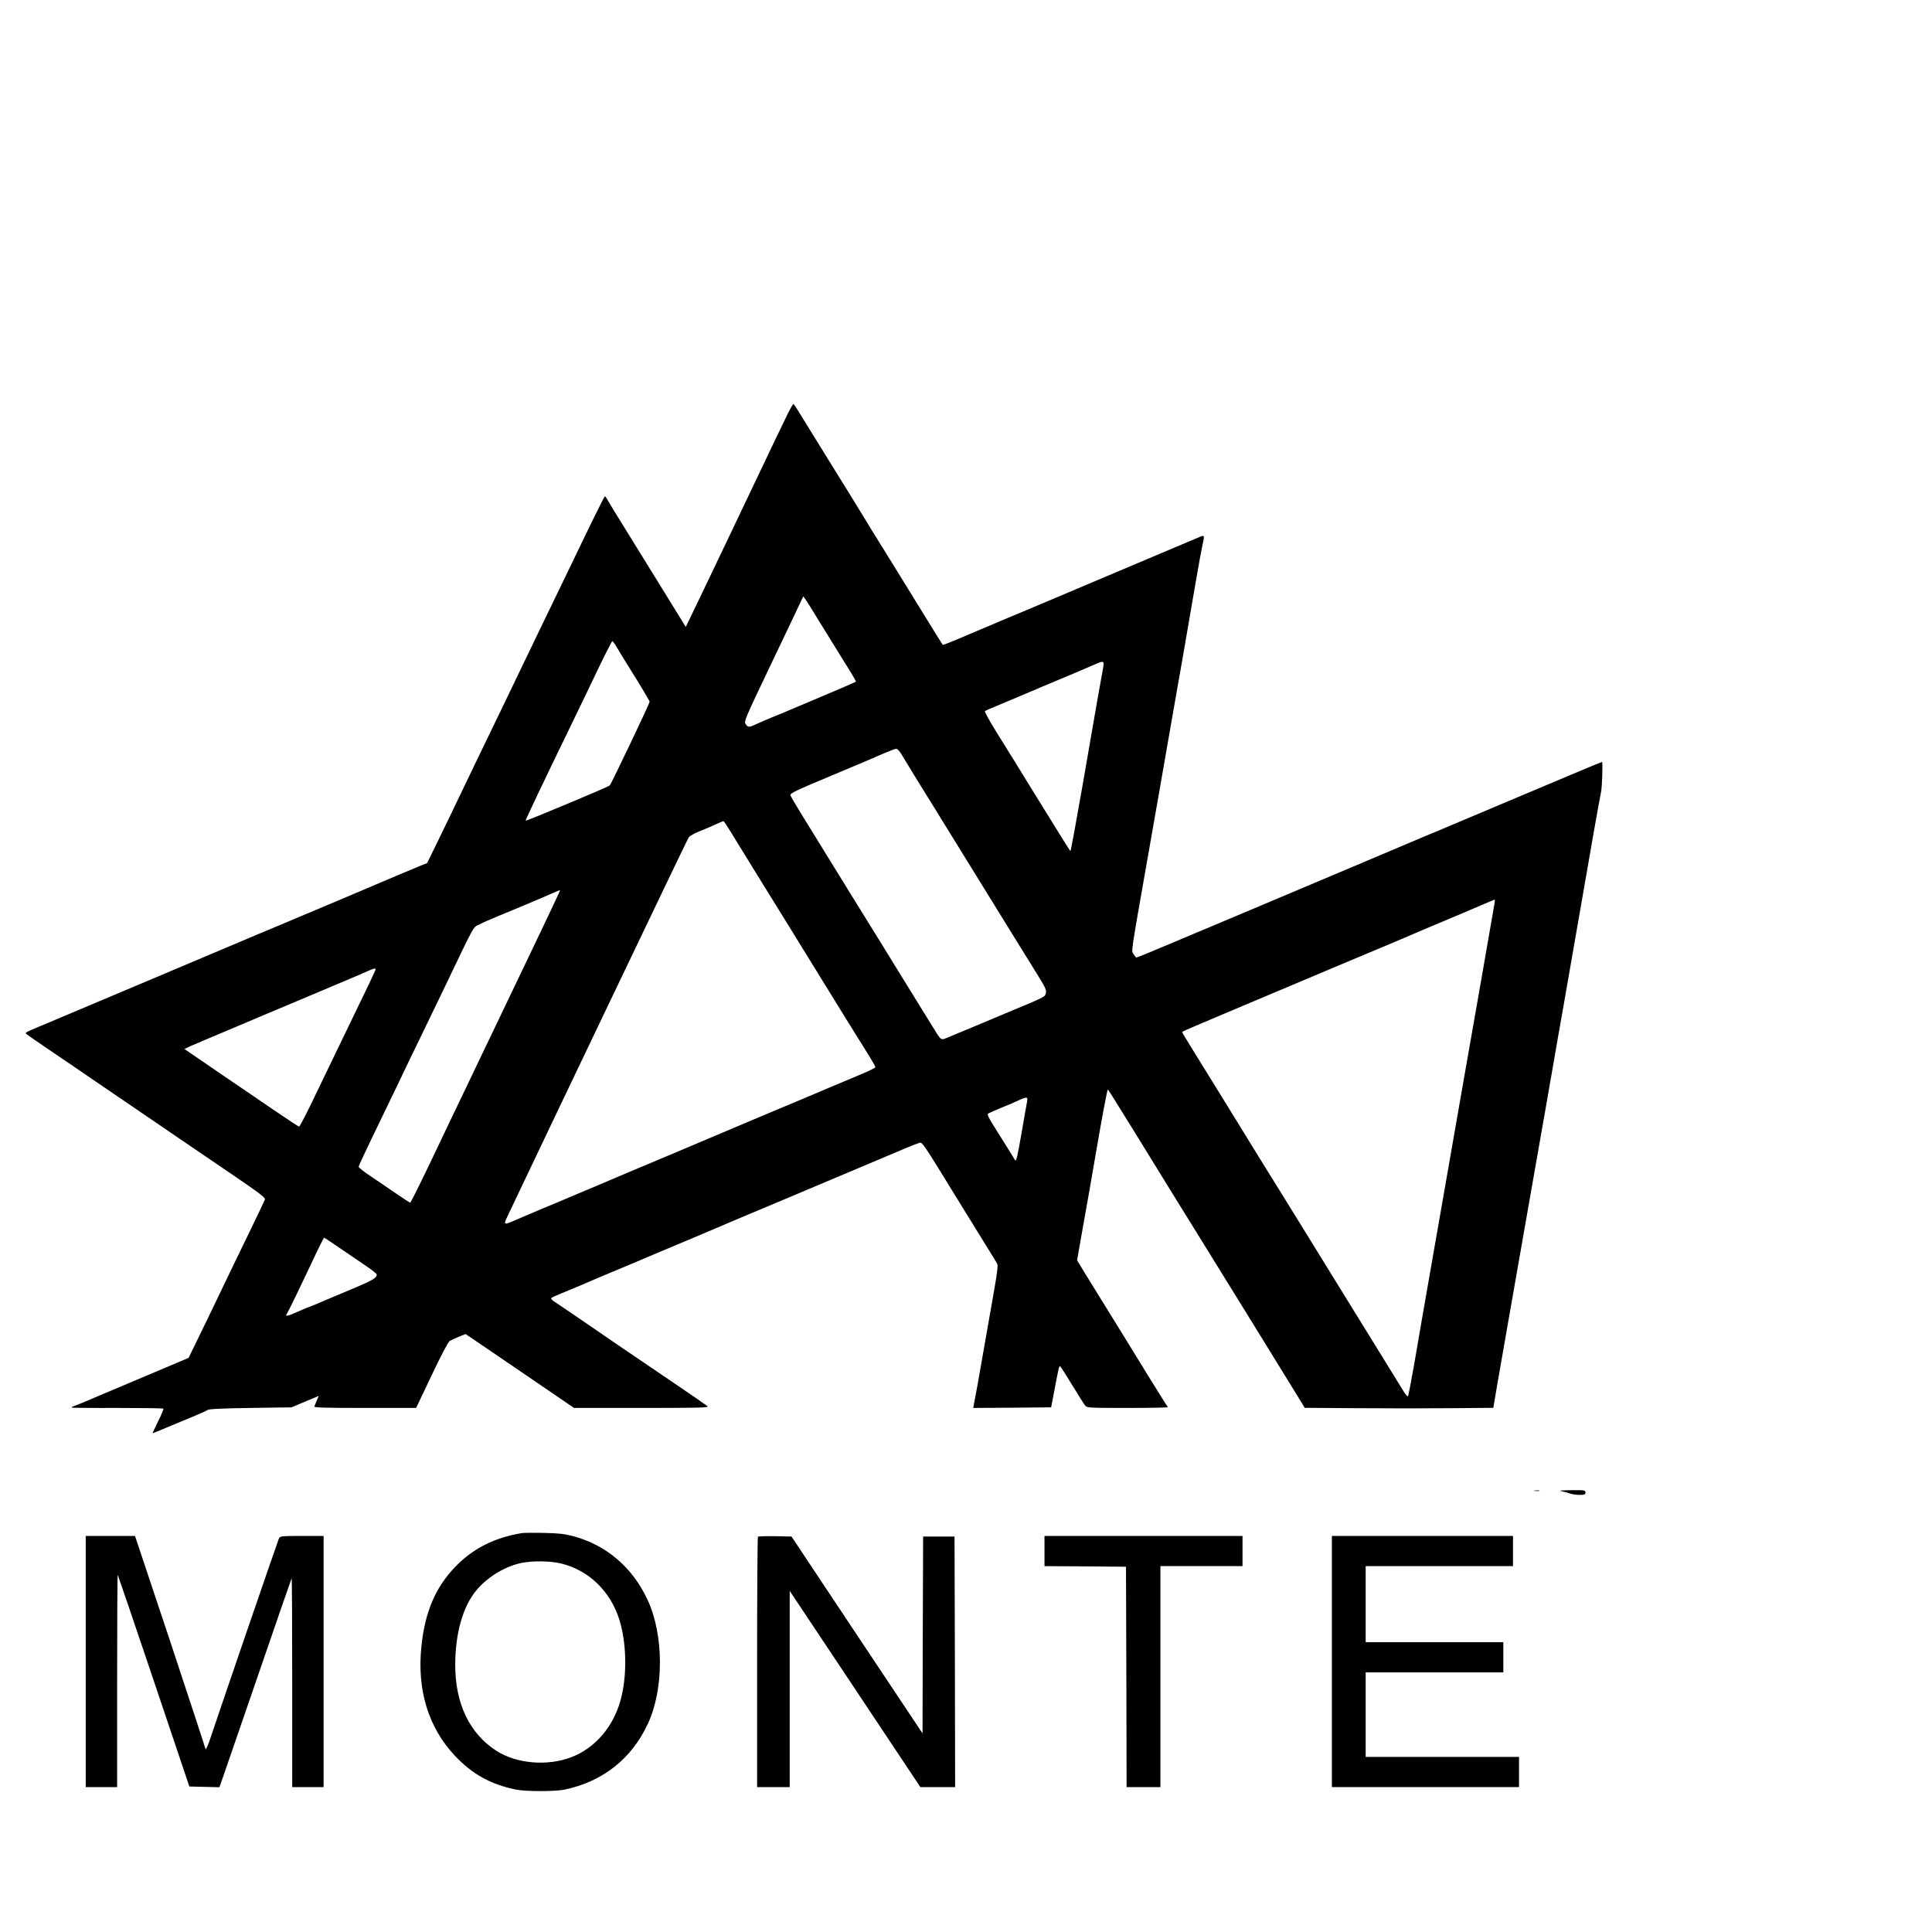 <?xml version="1.0" standalone="no"?>
<!DOCTYPE svg PUBLIC "-//W3C//DTD SVG 20010904//EN"
 "http://www.w3.org/TR/2001/REC-SVG-20010904/DTD/svg10.dtd">
<svg version="1.0" xmlns="http://www.w3.org/2000/svg"
 width="16pt" height="16pt" viewBox="0 0 16 16"
 preserveAspectRatio="xMidYMid meet">
<g transform="translate(0,16) scale(0.001,-0.001)"
fill="#000000" stroke="none">
<path d="M6523 12572 c-23 -48 -76 -159 -119 -247 -42 -88 -214 -448 -381
-800 -168 -352 -314 -657 -325 -678 l-19 -39 -33 54 c-47 77 -135 220 -193
313 -27 44 -87 141 -133 215 -45 74 -122 198 -170 275 -48 77 -98 159 -111
182 -13 24 -26 43 -29 43 -6 0 -110 -212 -325 -660 -73 -151 -172 -356 -220
-455 -48 -99 -136 -281 -195 -405 -59 -124 -149 -310 -200 -415 -51 -104 -148
-307 -217 -450 -68 -143 -167 -348 -220 -457 l-96 -196 -51 -20 c-28 -12 -116
-48 -196 -82 -335 -143 -653 -277 -970 -410 -104 -43 -207 -87 -475 -200 -167
-71 -354 -150 -485 -205 -72 -30 -190 -80 -263 -111 -217 -92 -507 -214 -697
-294 -204 -85 -194 -80 -179 -95 8 -7 93 -66 189 -131 96 -65 267 -181 380
-259 113 -77 258 -176 323 -220 64 -44 216 -147 337 -230 121 -82 339 -231
485 -330 218 -149 263 -183 259 -199 -4 -10 -60 -129 -126 -265 -66 -135 -167
-343 -223 -461 -56 -118 -143 -298 -193 -400 l-90 -185 -63 -27 c-110 -46
-337 -143 -504 -213 -88 -37 -205 -86 -260 -110 -55 -23 -110 -46 -123 -50
-13 -4 -21 -9 -19 -12 3 -2 173 -4 379 -3 206 0 377 -2 381 -6 3 -3 -16 -51
-44 -105 -27 -55 -47 -99 -45 -99 2 0 53 21 112 46 60 25 159 66 219 91 61 25
116 50 124 56 10 8 119 14 355 17 l341 5 75 32 c41 17 92 39 113 47 l37 16
-16 -37 c-9 -21 -18 -44 -21 -51 -4 -9 84 -12 419 -12 l424 0 129 271 c77 163
137 276 149 284 12 7 46 22 77 35 l55 22 140 -95 c76 -52 278 -189 449 -306
l309 -211 560 0 c475 0 558 2 546 14 -8 7 -136 96 -284 196 -406 275 -501 340
-741 505 -121 83 -233 158 -248 168 -15 10 -25 22 -22 26 2 5 42 23 87 41 46
19 121 50 168 70 47 21 153 66 235 100 83 34 195 82 250 105 55 24 156 66 225
95 127 53 305 128 485 205 55 24 156 66 225 95 69 29 181 76 250 105 283 120
585 247 735 310 88 37 206 87 263 111 56 24 113 46 125 49 26 7 22 13 337
-500 68 -110 162 -263 210 -340 48 -77 92 -149 98 -160 8 -15 1 -70 -24 -215
-19 -107 -54 -310 -79 -450 -41 -240 -80 -456 -91 -508 l-4 -22 322 2 323 3
23 120 c40 213 43 225 52 220 4 -3 50 -74 101 -158 50 -83 99 -160 107 -169
14 -17 43 -18 349 -18 183 0 333 3 333 6 0 3 -8 18 -19 32 -10 15 -65 104
-123 197 -141 231 -337 547 -416 675 -36 58 -94 152 -129 209 l-63 104 29 166
c55 307 102 575 137 781 36 213 83 462 88 467 2 3 23 -31 216 -342 233 -378
289 -468 348 -565 36 -58 104 -168 152 -245 126 -205 333 -540 542 -877 45
-73 120 -196 168 -273 48 -77 113 -184 146 -237 l59 -97 435 -3 c239 -2 591
-2 781 0 l346 3 36 212 c20 117 62 354 92 527 30 173 78 446 106 605 28 160
72 414 99 565 66 374 142 808 200 1145 27 154 75 424 105 600 126 721 147 842
194 1115 28 157 54 305 60 330 9 40 16 250 8 250 -5 0 -300 -124 -660 -276
-215 -91 -505 -213 -697 -294 -63 -26 -176 -73 -250 -105 -74 -31 -175 -74
-225 -95 -49 -21 -150 -63 -222 -94 -73 -31 -192 -81 -263 -111 -72 -30 -190
-80 -263 -111 -222 -94 -514 -217 -697 -294 -63 -26 -176 -73 -250 -105 -214
-90 -323 -135 -329 -135 -4 0 -14 13 -24 29 -18 31 -25 -13 112 766 67 381
143 814 201 1150 27 154 72 411 100 570 28 160 72 418 99 575 27 157 54 305
60 330 19 81 18 82 -36 58 -27 -11 -106 -45 -178 -75 -142 -60 -239 -101 -445
-188 -74 -32 -191 -81 -260 -110 -69 -29 -186 -78 -260 -110 -207 -87 -314
-133 -440 -185 -63 -27 -180 -76 -260 -110 -225 -96 -270 -114 -274 -109 -1 2
-32 51 -68 109 -284 462 -477 773 -516 835 -17 28 -51 84 -76 125 -25 41 -137
224 -250 405 -113 182 -230 371 -261 422 -30 51 -59 94 -63 97 -4 2 -26 -35
-49 -82z m179 -1584 c25 -40 93 -152 153 -248 59 -96 137 -221 172 -278 36
-57 63 -105 61 -107 -4 -4 -123 -56 -323 -140 -88 -37 -189 -80 -225 -95 -36
-16 -99 -42 -140 -58 -41 -17 -100 -42 -130 -56 -68 -32 -76 -32 -95 -2 -15
22 -6 42 211 497 125 261 235 493 246 517 10 23 20 42 22 42 1 0 23 -33 48
-72z m-1596 -345 c15 -27 83 -137 151 -246 68 -109 123 -203 123 -209 0 -13
-317 -679 -330 -692 -5 -5 -62 -31 -127 -58 -65 -28 -158 -67 -208 -88 -217
-91 -359 -149 -362 -146 -3 3 159 344 374 786 55 113 153 316 218 453 65 136
122 247 126 247 4 0 20 -21 35 -47z m4034 -140 c0 -10 -7 -54 -16 -98 -14 -74
-43 -240 -158 -905 -51 -292 -97 -544 -101 -548 -2 -2 -56 84 -290 463 -146
238 -196 319 -324 524 -56 90 -98 167 -94 171 4 5 42 22 83 38 41 17 129 54
195 82 128 55 276 117 470 198 66 28 140 60 165 71 55 25 70 26 70 4z m-1674
-750 c26 -45 162 -267 244 -398 21 -33 67 -107 102 -165 77 -125 151 -245 318
-515 135 -218 216 -350 313 -507 35 -57 100 -162 145 -234 71 -114 80 -135 73
-160 -8 -31 0 -27 -341 -169 -58 -24 -170 -71 -250 -105 -80 -33 -174 -73
-209 -87 -74 -30 -61 -39 -139 87 -25 41 -86 140 -136 220 -49 80 -117 190
-151 245 -34 55 -102 165 -151 245 -50 80 -134 217 -189 305 -107 174 -194
315 -290 470 -34 55 -105 171 -159 258 -54 87 -99 164 -100 173 -1 15 51 40
324 154 191 80 367 154 455 193 44 19 87 35 97 36 9 1 27 -18 44 -46z m-1416
-640 c60 -99 271 -440 477 -773 49 -80 134 -217 188 -305 257 -417 374 -607
481 -777 30 -48 54 -91 54 -96 0 -5 -55 -32 -122 -60 -68 -28 -177 -74 -243
-102 -136 -58 -306 -130 -475 -200 -63 -27 -149 -63 -190 -80 -41 -18 -176
-75 -300 -127 -124 -52 -281 -119 -350 -148 -69 -29 -181 -76 -250 -105 -69
-29 -170 -71 -225 -95 -55 -24 -127 -54 -160 -68 -33 -14 -121 -51 -195 -82
-74 -32 -187 -79 -250 -105 -63 -27 -151 -64 -195 -83 -138 -59 -132 -64 -71
65 71 151 746 1566 829 1738 214 447 281 586 469 980 93 195 175 364 182 375
8 12 47 34 87 50 41 16 101 41 134 57 33 15 63 28 66 28 3 0 30 -39 59 -87z
m-1424 -515 c-14 -33 -223 -472 -521 -1093 -32 -66 -80 -167 -108 -225 -27
-58 -89 -186 -136 -285 -48 -99 -170 -354 -271 -567 -102 -214 -188 -388 -193
-388 -4 0 -58 35 -120 78 -61 42 -156 107 -209 142 -54 36 -97 70 -98 77 0 7
48 110 106 230 58 120 152 315 209 433 56 118 144 301 195 405 51 105 145 300
210 435 246 514 226 478 279 504 26 14 96 44 156 69 141 58 328 136 430 181
44 19 81 35 83 35 1 1 -4 -14 -12 -31z m7751 -80 c-44 -258 -179 -1026 -267
-1528 -28 -162 -71 -407 -95 -545 -107 -614 -149 -850 -200 -1145 -30 -173
-76 -436 -101 -585 -26 -148 -50 -274 -54 -278 -4 -5 -25 20 -45 55 -21 35
-77 126 -125 203 -48 77 -130 210 -182 295 -53 85 -114 184 -136 220 -67 108
-211 341 -367 595 -81 132 -187 303 -235 380 -48 77 -116 187 -152 245 -35 58
-109 177 -163 265 -55 88 -138 223 -185 300 -48 77 -130 210 -183 296 -54 86
-97 159 -97 162 0 3 51 26 113 52 61 26 141 60 177 75 36 15 135 57 220 93
279 117 613 258 740 312 69 29 181 76 250 105 69 29 184 77 255 107 189 81
314 134 450 191 66 28 179 75 250 106 72 31 132 56 134 56 2 0 1 -15 -2 -32z
m-9267 -547 c0 -8 -71 -157 -272 -571 -52 -107 -152 -315 -223 -462 -70 -148
-132 -268 -138 -268 -5 0 -96 60 -203 133 -280 190 -630 430 -693 473 l-54 37
54 25 c30 13 151 65 269 114 118 50 271 115 340 144 140 58 349 147 485 204
50 21 149 63 220 93 72 30 146 62 165 71 41 18 50 19 50 7z m5396 -1093 c-4
-18 -24 -133 -45 -256 -35 -201 -45 -244 -54 -231 -2 2 -29 47 -61 99 -33 52
-85 136 -117 187 -42 67 -55 94 -46 100 7 5 55 27 107 48 52 21 118 49 145 62
69 32 79 30 71 -9z m-5689 -1216 c70 -48 167 -114 216 -147 48 -32 87 -64 87
-70 0 -27 -33 -47 -160 -101 -74 -31 -197 -83 -273 -115 -76 -33 -140 -59
-143 -59 -2 0 -41 -16 -85 -36 -76 -35 -104 -39 -82 -12 9 12 105 210 254 526
27 56 51 102 53 102 3 0 62 -39 133 -88z"/>
<path d="M12708 3653 c12 -2 30 -2 40 0 9 3 -1 5 -23 4 -22 0 -30 -2 -17 -4z"/>
<path d="M12935 3650 c22 -5 53 -13 68 -19 16 -6 51 -11 78 -11 42 0 49 3 49
20 0 19 -6 20 -117 19 -89 -1 -108 -3 -78 -9z"/>
<path d="M4325 3304 c-226 -36 -410 -128 -556 -281 -163 -169 -250 -374 -279
-657 -38 -361 58 -674 277 -906 144 -153 297 -238 508 -281 78 -16 323 -16
400 0 316 66 557 256 691 547 134 290 132 736 -4 1027 -126 270 -345 455 -622
527 -65 17 -121 23 -235 25 -82 2 -163 1 -180 -1z m329 -254 c224 -57 400
-228 474 -460 62 -195 67 -470 11 -671 -61 -221 -211 -395 -404 -470 -199 -78
-458 -56 -625 52 -221 143 -340 390 -340 709 0 261 62 482 173 617 90 110 233
198 369 228 96 21 251 19 342 -5z"/>
<path d="M710 2240 l0 -1040 130 0 130 0 0 882 c0 485 2 879 5 876 2 -2 137
-398 299 -879 l294 -874 124 -3 125 -3 26 73 c14 40 148 428 297 862 149 435
273 792 275 795 3 2 5 -386 5 -862 l0 -867 130 0 130 0 0 1040 0 1040 -180 0
c-163 0 -180 -2 -189 -18 -8 -16 -462 -1338 -567 -1652 -21 -65 -40 -106 -42
-95 -2 11 -134 413 -293 893 l-291 872 -204 0 -204 0 0 -1040z"/>
<path d="M6277 3274 c-4 -4 -7 -472 -7 -1041 l0 -1033 135 0 135 0 0 813 0
812 541 -812 541 -813 144 0 144 0 -2 1038 -3 1037 -130 0 -130 0 -3 -815 -2
-815 -543 815 -542 815 -136 3 c-74 1 -138 -1 -142 -4z"/>
<path d="M8650 3155 l0 -125 338 -2 337 -3 3 -912 2 -913 140 0 140 0 0 915 0
915 340 0 340 0 0 125 0 125 -820 0 -820 0 0 -125z"/>
<path d="M11030 2240 l0 -1040 775 0 775 0 0 125 0 125 -635 0 -635 0 0 350 0
350 570 0 570 0 0 125 0 125 -570 0 -570 0 0 315 0 315 610 0 610 0 0 125 0
125 -750 0 -750 0 0 -1040z"/>
</g>
</svg>
